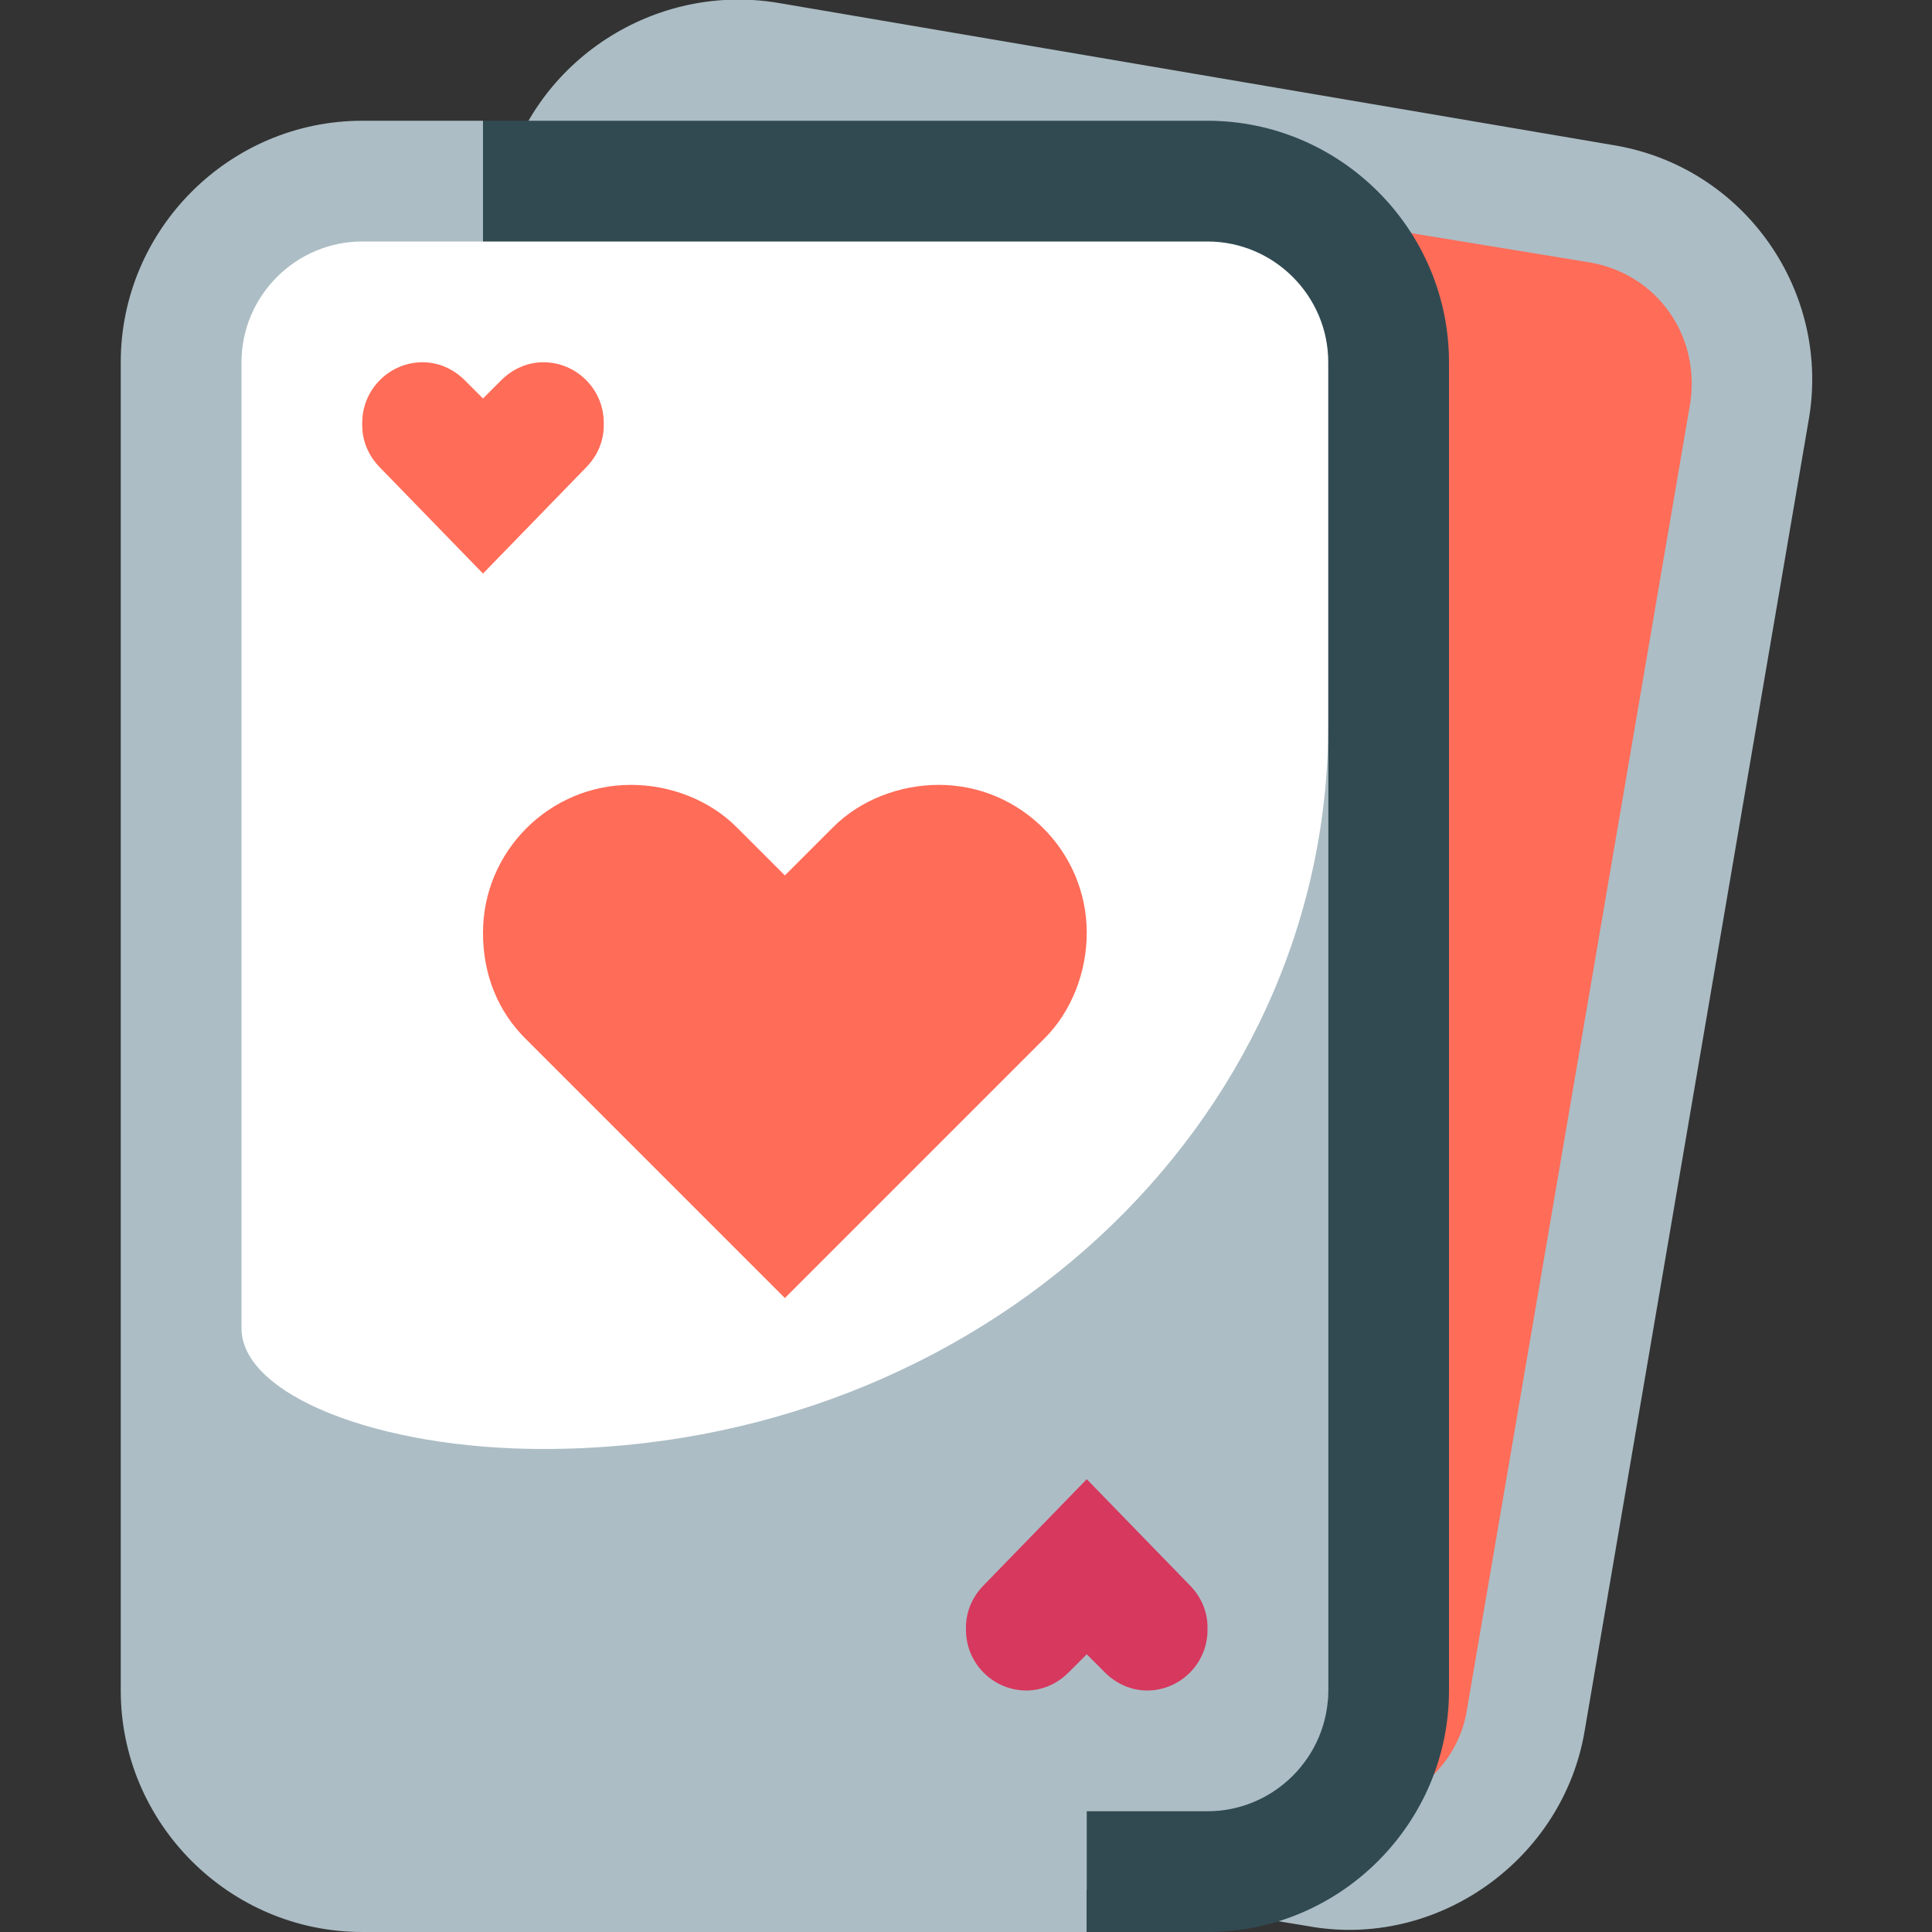 <?xml version="1.0" encoding="utf-8"?>
<!-- Generator: Adobe Illustrator 21.1.0, SVG Export Plug-In . SVG Version: 6.00 Build 0)  -->
<svg version="1.1" id="Layer_1" xmlns="http://www.w3.org/2000/svg" xmlns:xlink="http://www.w3.org/1999/xlink" x="0px" y="0px"
	 viewBox="0 0 64 64" style="enable-background:new 0 0 64 64;" xml:space="preserve">
<rect x="0" y="0" width="64" height="64" fill="#333333" stroke="none"/>
<style type="text/css">
	.st0{fill:#FFFFFF;}
	.st1{fill:#ACBDC5;}
	.st2{fill:#FF6C58;}
	.st3{fill-rule:evenodd;clip-rule:evenodd;fill:#314A52;}
	.st4{fill:#D7385E;}
</style>
<g id="Playing-Cards">
	<path class="st0" d="M6,12c0-3.3,2.7-6,6-6h28c3.3,0,6,2.7,6,6v44c0,3.3-2.7,6-6,6H12c-3.3,0-6-2.7-6-6V12z"/>
	<path class="st1" d="M16.7,6c1-4,5-6.6,9.1-5.9l27.6,4.7c4.4,0.7,7.3,4.9,6.5,9.2l-7.4,43.3c-0.7,4.3-4.9,7.3-9.2,6.5L36,62.6V64
		H12c-4.4,0-8-3.6-8-8V12c0-4.4,3.6-8,8-8h4v4h-4c-2.2,0-4,1.8-4,4v32c0,2.2,4.5,4,10,4c14.4,0,26-10.7,26-24v32c0,3.3-2.7,6-6,6h2
		c3.3,0,6-2.7,6-6V12c0-3.3-2.7-6-6-6H16.7z"/>
	<path class="st2" d="M46,7.6l6.7,1.1c2.2,0.4,3.6,2.4,3.3,4.6l-7.4,43.3c-0.2,1.4-1.2,2.6-2.5,3.1V7.6z M17.4,34.4L26,43l8.6-8.6
		c0.9-0.9,1.4-2.2,1.4-3.5c0-2.7-2.2-4.9-4.9-4.9c-1.3,0-2.6,0.5-3.5,1.4L26,29l-1.6-1.6c-0.9-0.9-2.2-1.4-3.5-1.4
		c-2.7,0-4.9,2.2-4.9,4.9C16,32.3,16.5,33.5,17.4,34.4z M19.4,15.5c0.4-0.4,0.6-0.9,0.6-1.4V14c0-1.1-0.9-2-2-2
		c-0.5,0-1,0.2-1.4,0.6L16,13.2l-0.6-0.6C15,12.2,14.5,12,14,12c-1.1,0-2,0.9-2,2v0.1c0,0.5,0.2,1,0.6,1.4L16,19L19.4,15.5z"/>
	<path class="st3" d="M40,8H16V4h24c4.4,0,8,3.6,8,8v44c0,4.4-3.6,8-8,8h-4v-4h4c2.2,0,4-1.8,4-4V12C44,9.8,42.2,8,40,8z"/>
	<path class="st4" d="M32.6,52.5L36,49l3.4,3.5c0.4,0.4,0.6,0.9,0.6,1.4V54c0,1.1-0.9,2-2,2c-0.5,0-1-0.2-1.4-0.6L36,54.8l-0.6,0.6
		C35,55.8,34.5,56,34,56c-1.1,0-2-0.9-2-2v-0.1C32,53.4,32.2,52.9,32.6,52.5z"/>
</g>
</svg>
